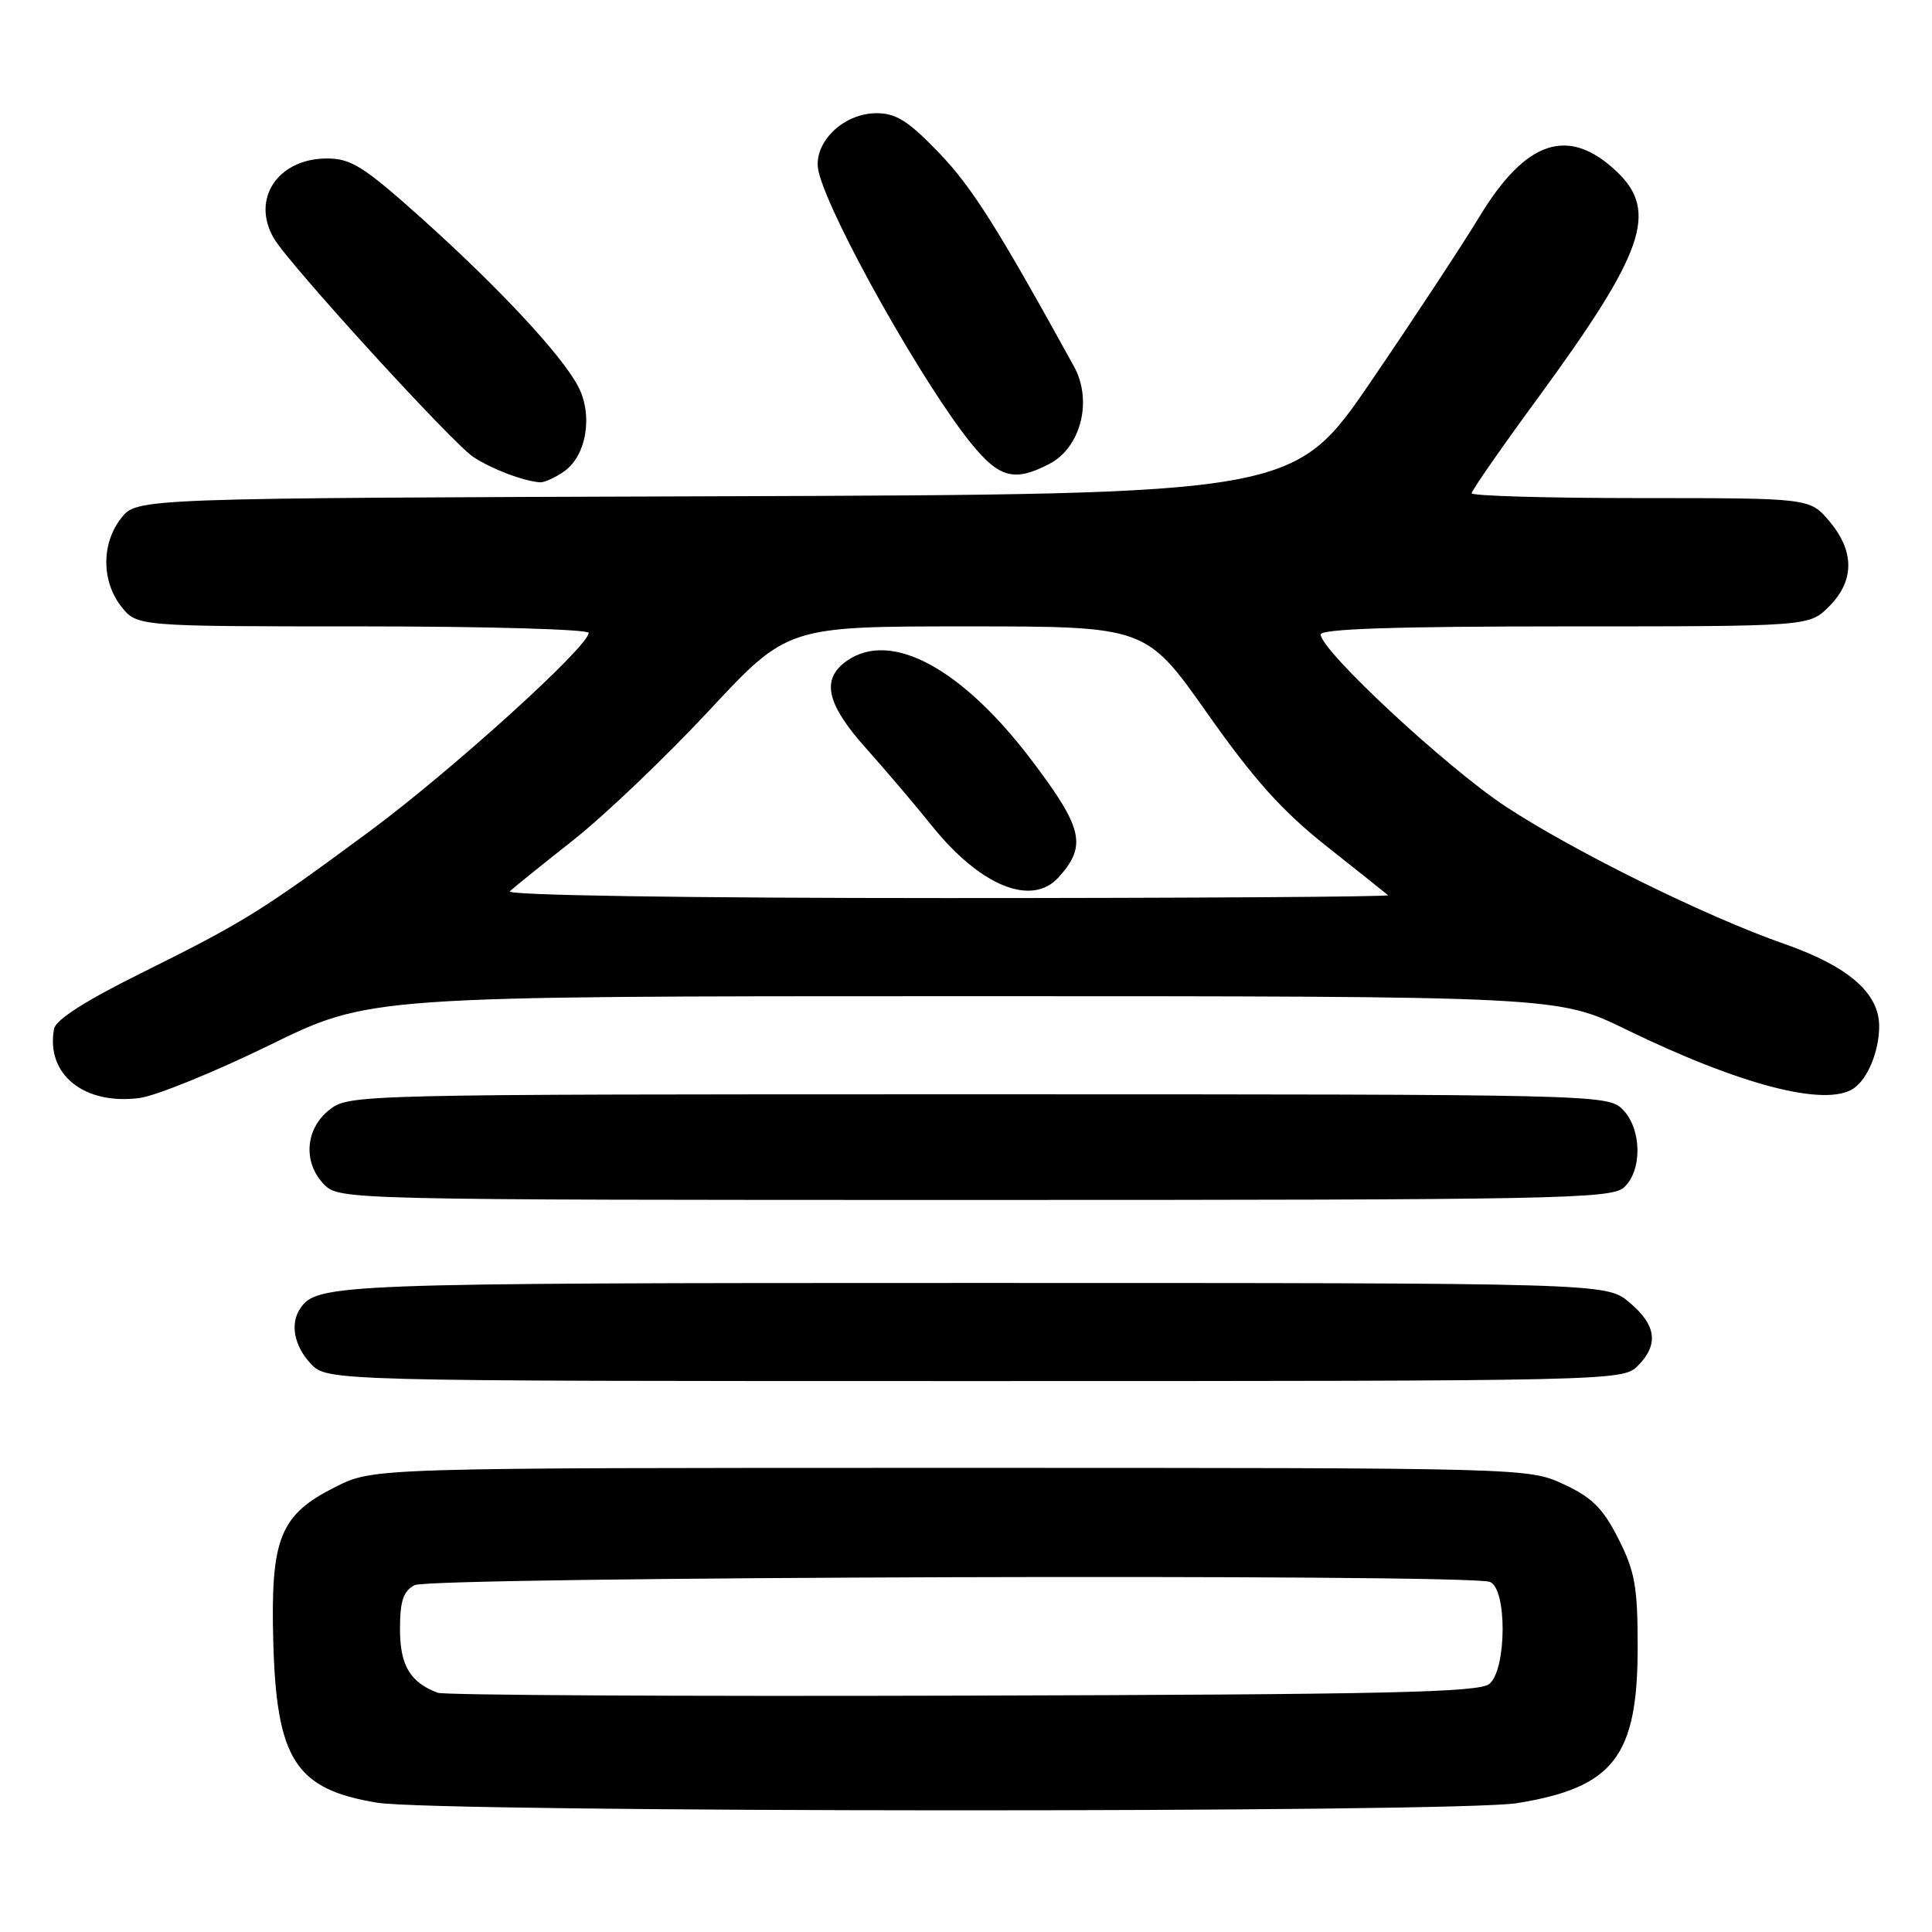 <?xml version="1.0" encoding="UTF-8" standalone="no"?>
<!DOCTYPE svg PUBLIC "-//W3C//DTD SVG 1.1//EN" "http://www.w3.org/Graphics/SVG/1.1/DTD/svg11.dtd" >
<svg xmlns="http://www.w3.org/2000/svg" xmlns:xlink="http://www.w3.org/1999/xlink" version="1.1" viewBox="0 0 256 256">
 <g >
 <path fill="currentColor"
d=" M 201.00 238.93 C 213.82 236.86 217.00 232.75 217.00 218.23 C 217.00 210.24 216.64 208.22 214.44 203.88 C 212.39 199.84 210.95 198.41 207.19 196.67 C 202.51 194.50 202.37 194.50 126.00 194.50 C 49.50 194.50 49.50 194.50 44.50 197.00 C 37.09 200.70 35.84 203.79 36.21 217.50 C 36.63 233.18 39.16 237.10 50.00 238.87 C 58.01 240.18 192.97 240.23 201.00 238.93 Z  M 217.00 181.00 C 219.82 178.18 219.49 175.59 215.92 172.59 C 212.85 170.00 212.85 170.00 128.86 170.00 C 44.48 170.00 41.97 170.10 39.77 173.40 C 38.41 175.42 38.98 178.35 41.17 180.69 C 43.35 183.00 43.35 183.00 129.17 183.00 C 213.67 183.00 215.03 182.97 217.00 181.00 Z  M 215.17 157.35 C 217.65 155.11 217.55 149.55 215.00 147.00 C 213.03 145.03 211.67 145.00 129.63 145.00 C 46.81 145.00 46.25 145.01 43.63 147.07 C 40.41 149.61 40.12 154.12 43.00 157.00 C 44.97 158.97 46.33 159.00 129.17 159.00 C 206.09 159.00 213.50 158.86 215.17 157.35 Z  M 35.73 138.48 C 48.96 132.00 48.96 132.00 127.68 132.00 C 206.41 132.00 206.41 132.00 215.48 136.42 C 230.65 143.80 241.89 146.71 245.60 144.23 C 247.48 142.98 249.00 139.28 249.00 135.97 C 249.00 131.58 244.90 128.03 236.40 125.06 C 226.08 121.46 208.53 112.80 199.50 106.86 C 191.68 101.71 175.00 86.20 175.00 84.07 C 175.00 83.33 185.02 83.00 207.36 83.00 C 239.73 83.00 239.73 83.00 242.36 80.36 C 245.74 76.99 245.76 73.05 242.41 69.08 C 239.82 66.00 239.82 66.00 217.41 66.00 C 205.08 66.00 195.00 65.71 195.00 65.36 C 195.00 65.00 198.99 59.27 203.87 52.61 C 217.86 33.49 219.77 28.01 214.25 22.76 C 207.85 16.67 202.19 18.53 196.01 28.75 C 193.76 32.46 187.32 42.25 181.69 50.50 C 171.45 65.50 171.45 65.50 94.79 65.76 C 18.14 66.01 18.14 66.01 16.07 68.64 C 13.42 72.00 13.43 77.00 16.07 80.37 C 18.15 83.00 18.15 83.00 48.07 83.00 C 64.53 83.00 78.00 83.39 78.00 83.86 C 78.00 85.67 59.73 102.21 48.87 110.23 C 34.65 120.74 32.26 122.22 18.59 129.00 C 11.33 132.60 7.38 135.13 7.16 136.33 C 6.05 142.35 11.13 146.46 18.50 145.49 C 20.70 145.19 28.45 142.04 35.73 138.48 Z  M 74.74 62.47 C 77.70 60.40 78.60 55.06 76.63 51.24 C 74.48 47.10 66.17 38.17 55.77 28.84 C 48.18 22.05 46.52 21.00 43.32 21.00 C 36.81 21.00 33.24 26.37 36.29 31.58 C 38.29 35.01 59.93 58.72 62.73 60.56 C 65.19 62.17 69.27 63.72 71.53 63.91 C 72.09 63.96 73.54 63.31 74.74 62.47 Z  M 139.01 61.49 C 143.22 59.32 144.81 53.10 142.31 48.56 C 132.15 30.11 128.79 24.80 124.44 20.27 C 120.38 16.04 118.75 15.00 116.15 15.00 C 111.60 15.00 107.56 19.11 108.48 22.80 C 110.01 29.01 122.33 50.92 128.68 58.75 C 132.41 63.34 134.42 63.87 139.01 61.49 Z  M 58.00 224.30 C 54.34 222.93 53.00 220.66 53.00 215.88 C 53.00 212.15 53.43 210.84 54.93 210.04 C 57.03 208.92 194.54 208.50 197.42 209.61 C 199.71 210.48 199.65 221.22 197.35 223.13 C 195.99 224.26 183.64 224.53 127.60 224.68 C 90.14 224.79 58.83 224.62 58.00 224.30 Z  M 67.55 118.10 C 68.07 117.61 71.88 114.54 76.00 111.29 C 80.12 108.03 88.19 100.34 93.92 94.19 C 104.34 83.00 104.34 83.00 128.10 83.00 C 151.85 83.00 151.85 83.00 159.98 94.53 C 166.20 103.36 169.91 107.48 175.80 112.15 C 180.04 115.50 183.69 118.41 183.92 118.62 C 184.15 118.83 157.84 119.00 125.47 119.00 C 90.70 119.00 66.99 118.63 67.55 118.10 Z  M 140.27 116.25 C 144.03 112.07 143.51 109.77 136.82 100.90 C 127.52 88.56 118.09 83.45 112.22 87.56 C 108.76 89.98 109.48 93.26 114.77 99.17 C 117.39 102.10 121.29 106.69 123.43 109.36 C 129.86 117.40 136.71 120.20 140.27 116.25 Z "/>
</g>
</svg>